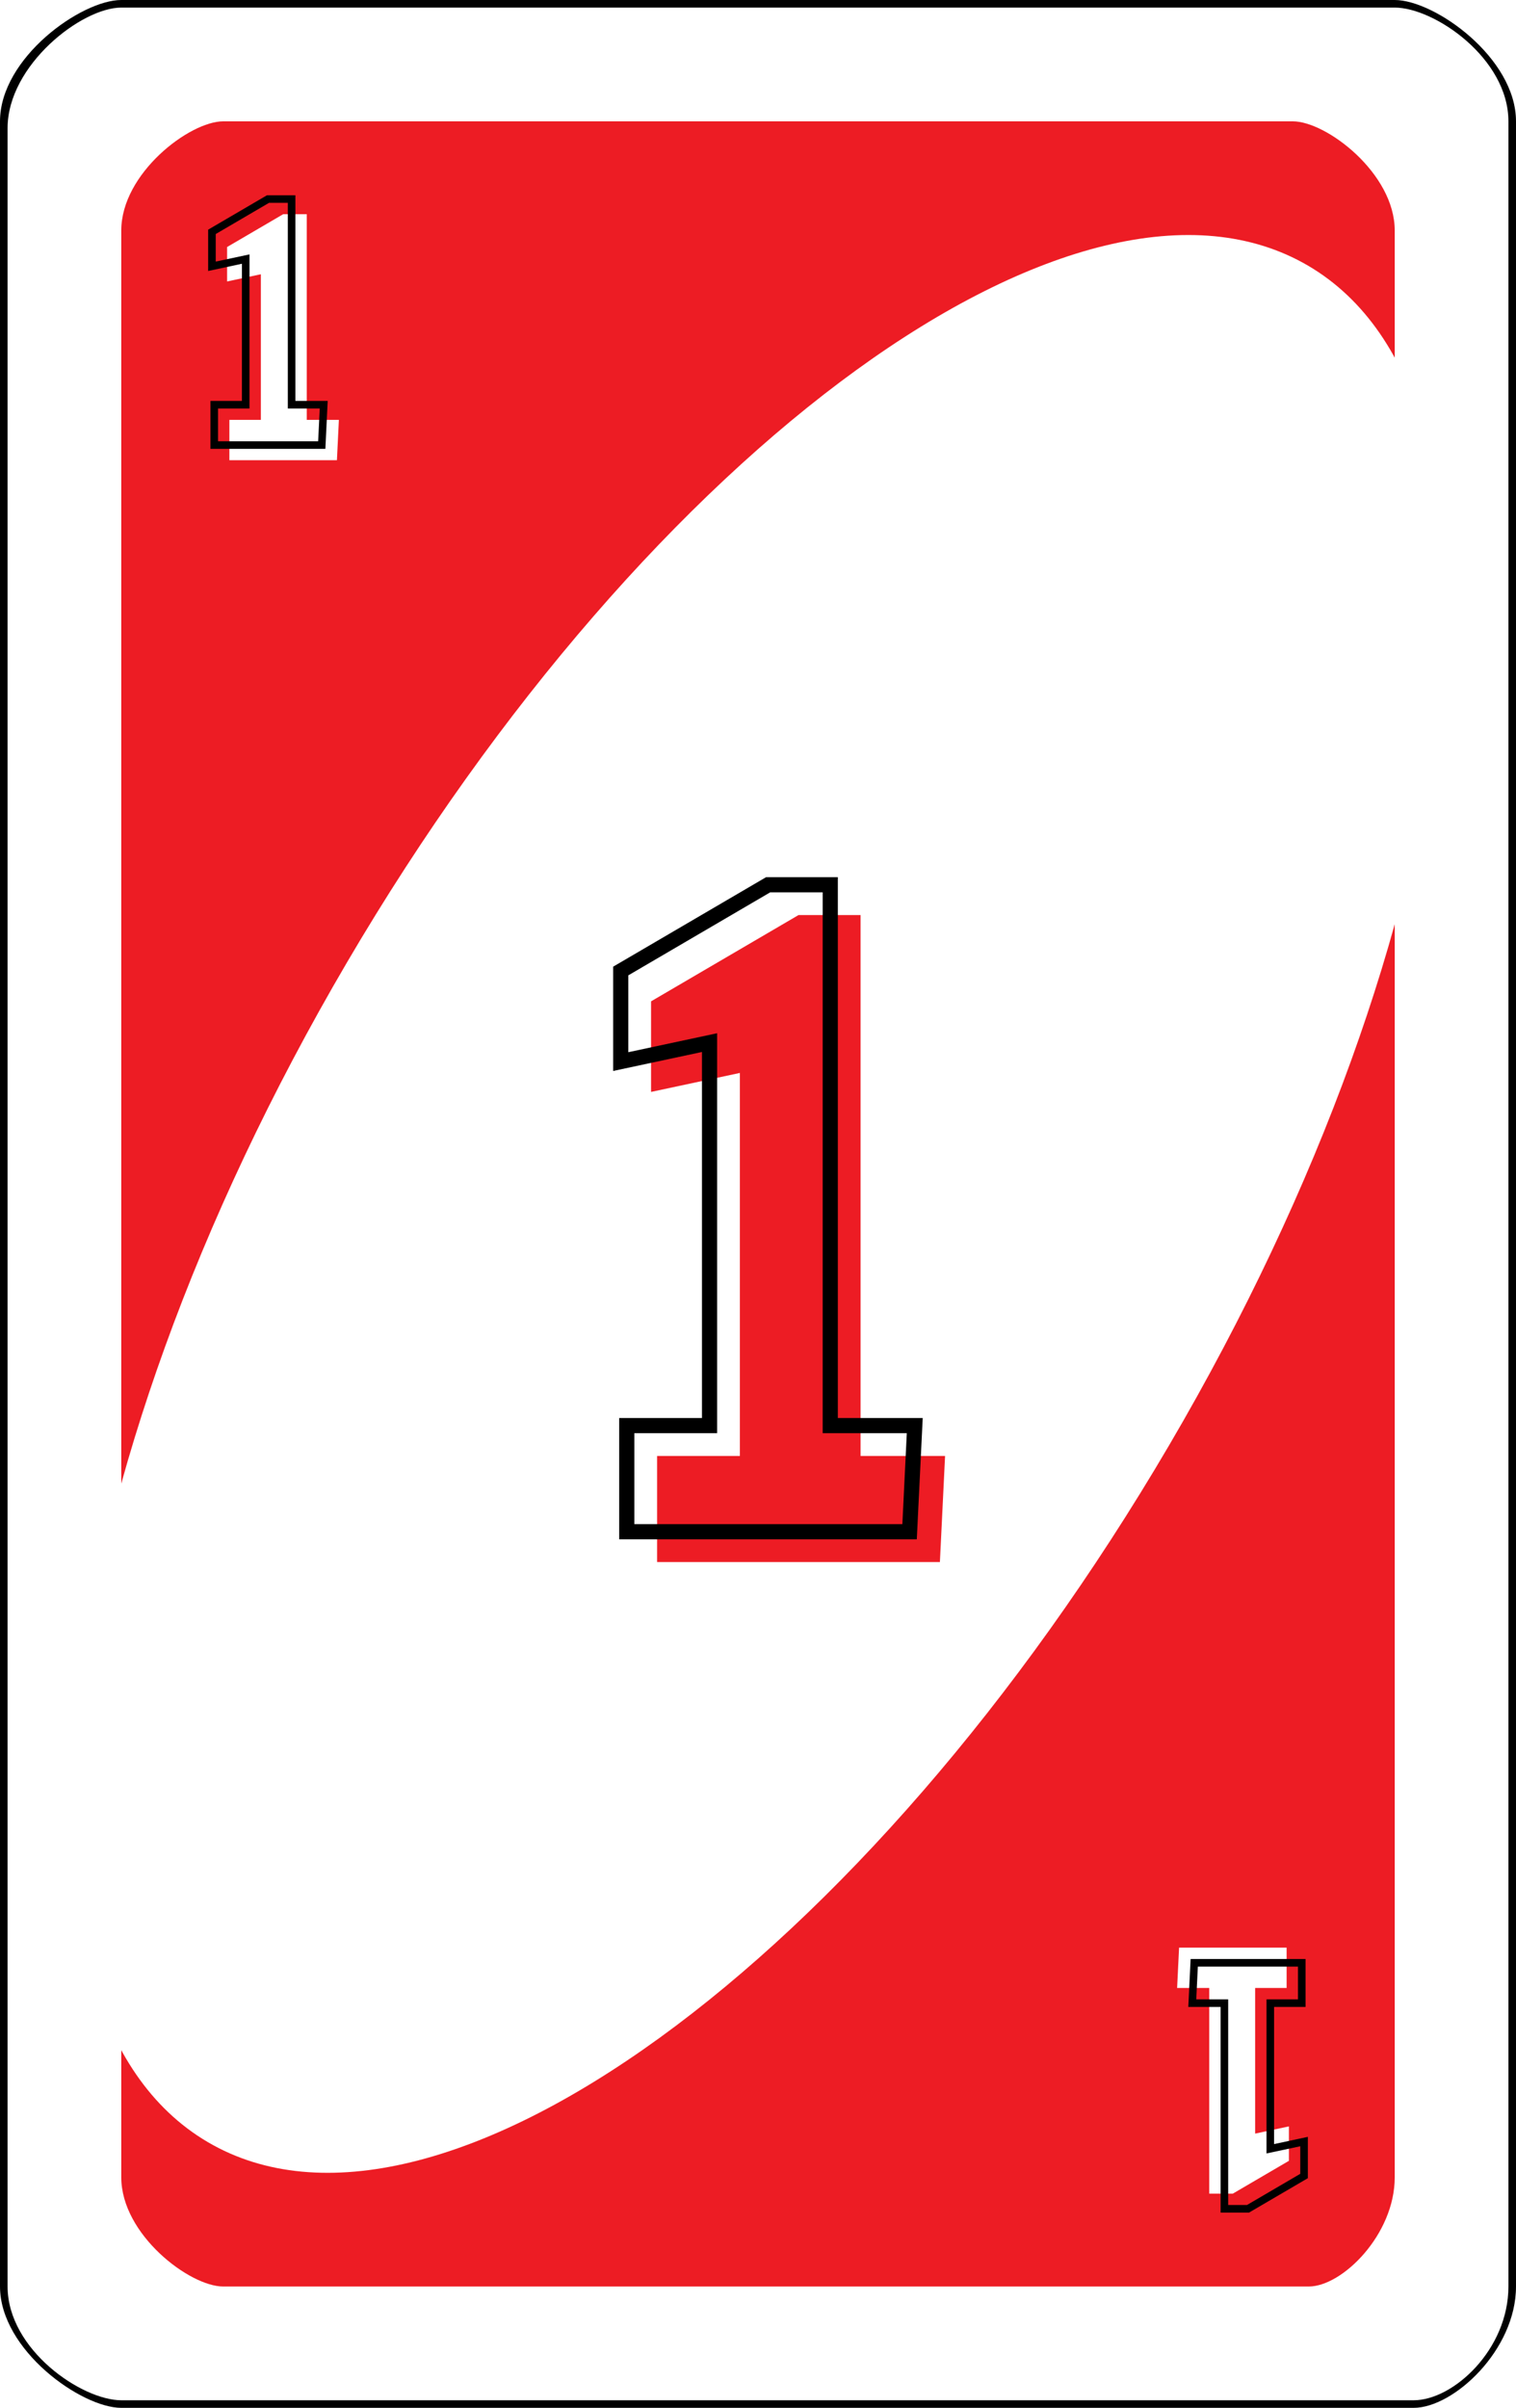 <?xml version="1.0" standalone="no"?><!-- Generator: Gravit.io --><svg xmlns="http://www.w3.org/2000/svg" xmlns:xlink="http://www.w3.org/1999/xlink" style="isolation:isolate" viewBox="0 0 800 1270" width="800px" height="1270px"><defs><clipPath id="_clipPath_d70IeSQyLnkpMQewH1KjgaU27mlMM6Tr"><rect width="800" height="1270"/></clipPath></defs><g clip-path="url(#_clipPath_d70IeSQyLnkpMQewH1KjgaU27mlMM6Tr)"><path d=" M 800 64 C 800 30.523 757.12 0 736 0 L 64 0 C 42.912 0 0 30.523 0 64 L 0 1206 C 0 1239.477 42.912 1270 64 1270 L 746 1270 C 767.12 1270 800 1239.477 800 1206 L 800 64 Z " fill-rule="evenodd" fill="rgb(0,0,0)"/><path d=" M 796 64 C 796 30.734 756.908 4 736 4 L 64 4 C 43.123 4 4 34.331 4 67.597 L 4 1206 C 4 1239.266 43.123 1266 64 1266 L 746 1266 C 766.908 1266 796 1239.266 796 1206 L 796 64 Z " fill-rule="evenodd" fill="rgb(255,255,255)"/><path d=" M 736 121.55 C 736 91.446 699.98 64 682.24 64 L 117.76 64 C 100.046 64 64 91.446 64 121.55 L 64 1148.45 C 64 1178.554 100.046 1206 117.76 1206 L 690.64 1206 C 708.38 1206 736 1178.554 736 1148.45 L 736 121.55 Z " fill-rule="evenodd" fill="rgb(237,28,36)"/><path d=" M 183.054 507.699 C 343.308 234.596 570.623 69.913 690.359 140.172 C 810.095 210.432 777.199 489.198 616.946 762.301 C 456.692 1035.404 229.377 1200.087 109.641 1129.828 C -10.095 1059.568 22.801 780.802 183.054 507.699 Z " fill="rgb(255,255,255)"/><defs><filter id="gvbv6mBWJfVS3JKnqP4xvl2V9o3Mh1se" x="-200%" y="-200%" width="400%" height="400%" filterUnits="objectBoundingBox" color-interpolation-filters="sRGB"><feGaussianBlur xmlns="http://www.w3.org/2000/svg" in="SourceGraphic" stdDeviation="0"/><feOffset xmlns="http://www.w3.org/2000/svg" dx="8" dy="8" result="pf_100_offsetBlur"/><feFlood xmlns="http://www.w3.org/2000/svg" flood-color="#000000" flood-opacity="1"/><feComposite xmlns="http://www.w3.org/2000/svg" in2="pf_100_offsetBlur" operator="in" result="pf_100_dropShadow"/><feBlend xmlns="http://www.w3.org/2000/svg" in="SourceGraphic" in2="pf_100_dropShadow" mode="normal"/></filter></defs><g filter="url(#gvbv6mBWJfVS3JKnqP4xvl2V9o3Mh1se)"><path d=" M 169.794 234.74 L 113.05 234.74 L 113.05 213.461 L 129.658 213.461 L 129.658 136.649 L 111.839 140.455 L 111.839 122.29 L 141.422 104.99 L 153.878 104.99 L 153.878 213.461 L 170.832 213.461 L 169.794 234.74 L 169.794 234.74 Z " fill="rgb(255,255,255)"/></g><path d=" M 171.7 236.74 L 111.05 236.74 L 111.05 211.46 L 127.66 211.46 L 127.66 139.12 L 109.84 142.93 L 109.84 121.14 L 140.88 102.99 L 155.88 102.99 L 155.88 211.46 L 172.93 211.46 L 171.7 236.74 Z  M 167.89 232.74 L 115.05 232.74 L 115.05 215.46 L 131.66 215.46 L 131.66 134.18 L 113.84 137.98 L 113.84 123.44 L 141.96 106.99 L 151.88 106.99 L 151.88 215.46 L 168.73 215.46 L 167.89 232.74 Z " fill-rule="evenodd" fill="rgb(0,0,0)"/><defs><filter id="BekITUhzibHDvlKpsqwwHKr8efdKWlI3" x="-200%" y="-200%" width="400%" height="400%" filterUnits="objectBoundingBox" color-interpolation-filters="sRGB"><feGaussianBlur xmlns="http://www.w3.org/2000/svg" in="SourceGraphic" stdDeviation="0"/><feOffset xmlns="http://www.w3.org/2000/svg" dx="-8" dy="-8" result="pf_100_offsetBlur"/><feFlood xmlns="http://www.w3.org/2000/svg" flood-color="#000000" flood-opacity="1"/><feComposite xmlns="http://www.w3.org/2000/svg" in2="pf_100_offsetBlur" operator="in" result="pf_100_dropShadow"/><feBlend xmlns="http://www.w3.org/2000/svg" in="SourceGraphic" in2="pf_100_dropShadow" mode="normal"/></filter></defs><g filter="url(#BekITUhzibHDvlKpsqwwHKr8efdKWlI3)"><path d=" M 630.206 1035.26 L 686.95 1035.26 L 686.95 1056.539 L 670.342 1056.539 L 670.342 1133.351 L 688.161 1129.545 L 688.161 1147.71 L 658.578 1165.01 L 646.122 1165.01 L 646.122 1056.539 L 629.168 1056.539 L 630.206 1035.26 Z " fill="rgb(255,255,255)"/></g><path d=" M 628.3 1033.26 L 688.95 1033.26 L 688.95 1058.54 L 672.34 1058.54 L 672.34 1130.88 L 690.16 1127.07 L 690.16 1148.86 L 659.12 1167.01 L 644.12 1167.01 L 644.12 1058.54 L 627.07 1058.54 L 628.3 1033.26 Z  M 632.11 1037.26 L 684.95 1037.26 L 684.95 1054.54 L 668.34 1054.54 L 668.34 1135.82 L 686.16 1132.02 L 686.16 1146.56 L 658.04 1163.01 L 648.12 1163.01 L 648.12 1054.54 L 631.27 1054.54 L 632.11 1037.26 Z " fill-rule="evenodd" fill="rgb(0,0,0)"/><defs><filter id="OmKmvUm1fu0DlPWc7cdxepy6RDNlueLB" x="-200%" y="-200%" width="400%" height="400%" filterUnits="objectBoundingBox" color-interpolation-filters="sRGB"><feGaussianBlur xmlns="http://www.w3.org/2000/svg" in="SourceGraphic" stdDeviation="0"/><feOffset xmlns="http://www.w3.org/2000/svg" dx="16" dy="16" result="pf_100_offsetBlur"/><feFlood xmlns="http://www.w3.org/2000/svg" flood-color="#000000" flood-opacity="1"/><feComposite xmlns="http://www.w3.org/2000/svg" in2="pf_100_offsetBlur" operator="in" result="pf_100_dropShadow"/><feBlend xmlns="http://www.w3.org/2000/svg" in="SourceGraphic" in2="pf_100_dropShadow" mode="normal"/></filter></defs><g filter="url(#OmKmvUm1fu0DlPWc7cdxepy6RDNlueLB)"><path d=" M 479.99 807.9 L 330.75 807.9 L 330.75 751.935 L 374.43 751.935 L 374.43 549.915 L 327.565 559.925 L 327.565 512.15 L 405.37 466.65 L 438.13 466.65 L 438.13 751.935 L 482.72 751.935 L 479.99 807.9 L 479.99 807.9 Z " fill="rgb(237,28,36)"/></g><path d=" M 483.8 811.9 L 326.75 811.9 L 326.75 747.93 L 370.43 747.93 L 370.43 554.86 L 323.57 564.87 L 323.57 509.86 L 404.29 462.65 L 442.13 462.65 L 442.13 747.93 L 486.92 747.93 L 483.8 811.9 Z  M 476.18 803.9 L 334.75 803.9 L 334.75 755.93 L 378.43 755.93 L 378.43 544.97 L 331.57 554.98 L 331.57 514.44 L 406.45 470.65 L 434.13 470.65 L 434.13 755.93 L 478.52 755.93 L 476.18 803.9 Z " fill-rule="evenodd" fill="rgb(0,0,0)"/></g></svg>